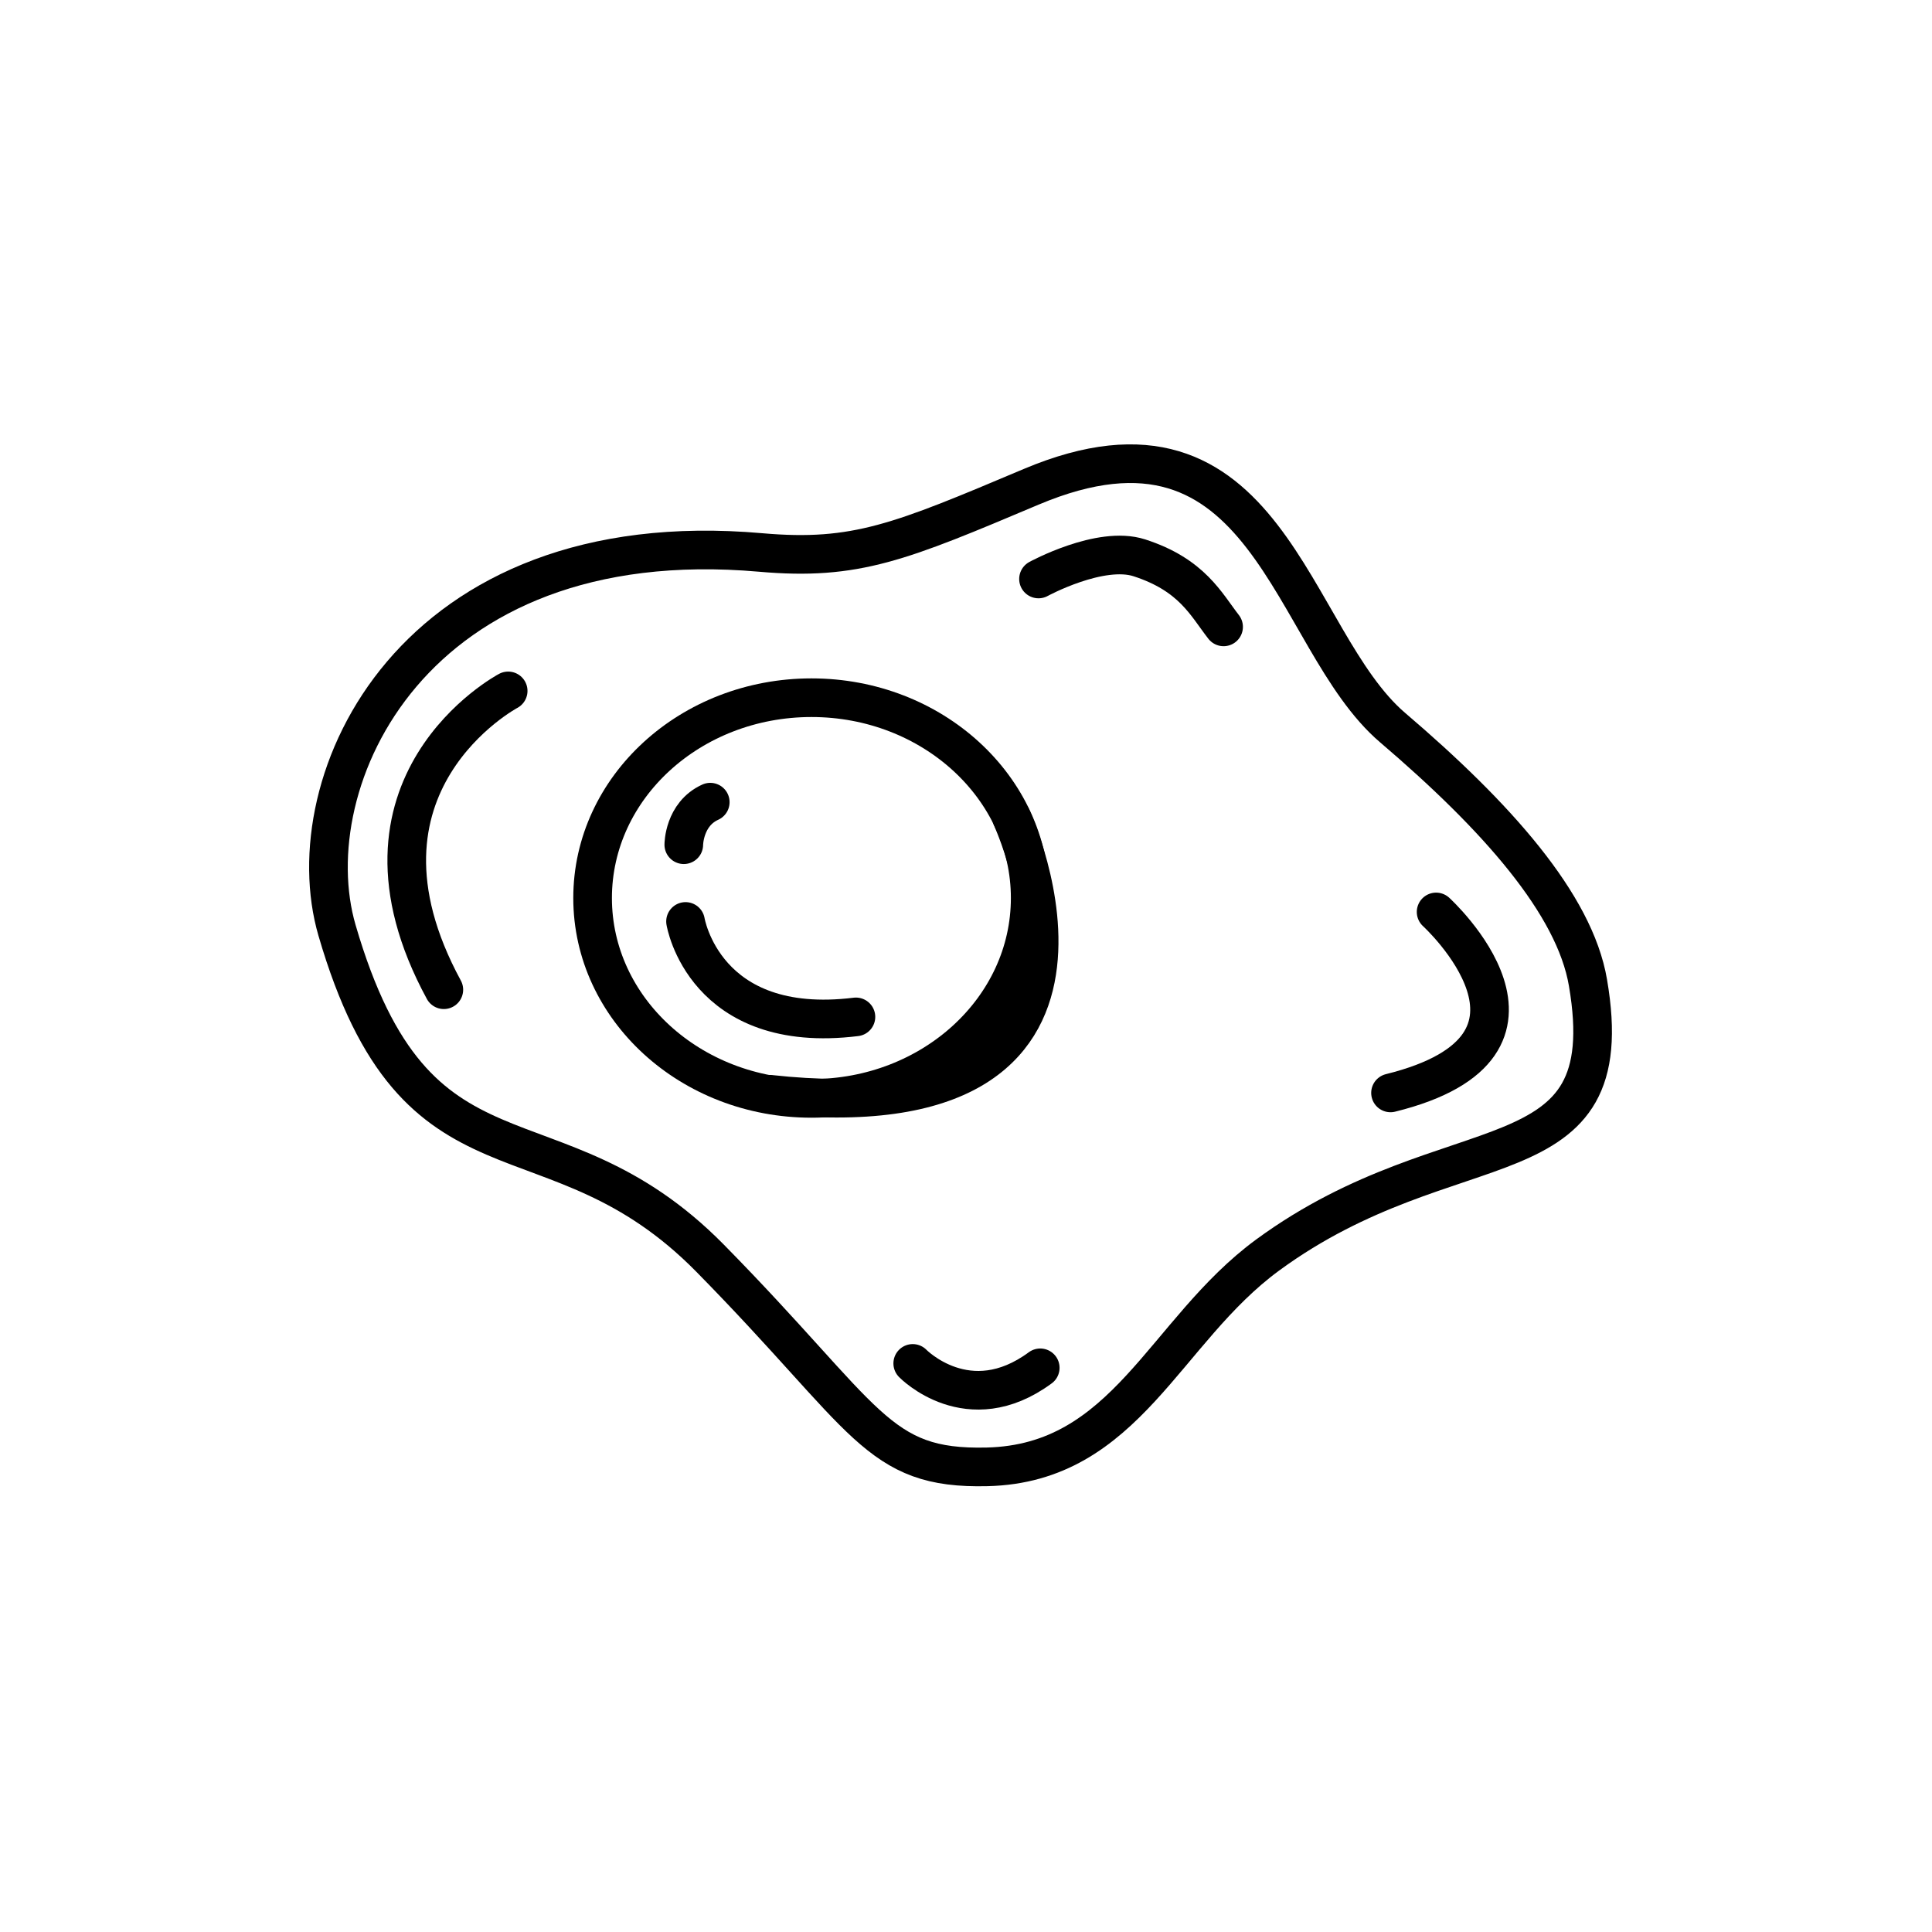 <svg width="100" height="100" viewBox="0 0 100 100" fill="none" xmlns="http://www.w3.org/2000/svg">
<path d="M36.753 65.123C44.963 73.469 45.343 76.062 51.093 75.924C58.303 75.751 60.253 68.892 65.613 64.96C75.223 57.916 84.013 61.483 82.193 50.864C81.503 46.789 77.453 42.245 72.083 37.663C66.713 33.08 65.673 20.012 53.373 25.197C46.603 28.055 44.303 29.029 39.373 28.596C21.303 27.008 15.203 40.456 17.443 48.15C21.583 62.386 28.533 56.776 36.753 65.123Z" stroke="black" stroke-width="2" stroke-miterlimit="10" stroke-linecap="round" stroke-linejoin="round"/>
<path d="M47.243 70.57C47.243 70.57 50.123 73.54 53.843 70.798" stroke="black" stroke-width="2" stroke-miterlimit="10" stroke-linecap="round" stroke-linejoin="round"/>
<path d="M30.673 46.482C30.673 40.756 35.743 36.113 42.003 36.113C48.253 36.113 53.323 40.756 53.323 46.482C53.323 52.209 48.253 56.852 42.003 56.852C35.743 56.852 30.673 52.209 30.673 46.482Z" stroke="black" stroke-width="2" stroke-miterlimit="10" stroke-linejoin="round"/>
<path d="M35.483 47.694C35.483 47.694 36.443 53.602 44.303 52.634" stroke="black" stroke-width="2" stroke-miterlimit="10" stroke-linecap="round" stroke-linejoin="round"/>
<path d="M74.333 47.202C74.333 47.202 81.913 54.112 71.973 56.569" stroke="black" stroke-width="2" stroke-miterlimit="10" stroke-linecap="round" stroke-linejoin="round"/>
<path d="M52.363 42.321C52.363 42.321 60.013 58.854 39.843 56.638" stroke="black" stroke-width="2" stroke-miterlimit="10" stroke-linecap="round" stroke-linejoin="round"/>
<path d="M35.393 43.722C35.393 43.722 35.393 42.142 36.763 41.52" stroke="black" stroke-width="2" stroke-miterlimit="10" stroke-linecap="round" stroke-linejoin="round"/>
<path d="M26.303 35.761C26.303 35.761 17.193 40.59 22.973 51.228" stroke="black" stroke-width="2" stroke-miterlimit="10" stroke-linecap="round" stroke-linejoin="round"/>
<path d="M53.753 29.968C53.753 29.968 56.953 28.219 58.973 28.873C61.703 29.756 62.423 31.278 63.333 32.447" stroke="black" stroke-width="2" stroke-miterlimit="10" stroke-linecap="round" stroke-linejoin="round"/>
</svg>
